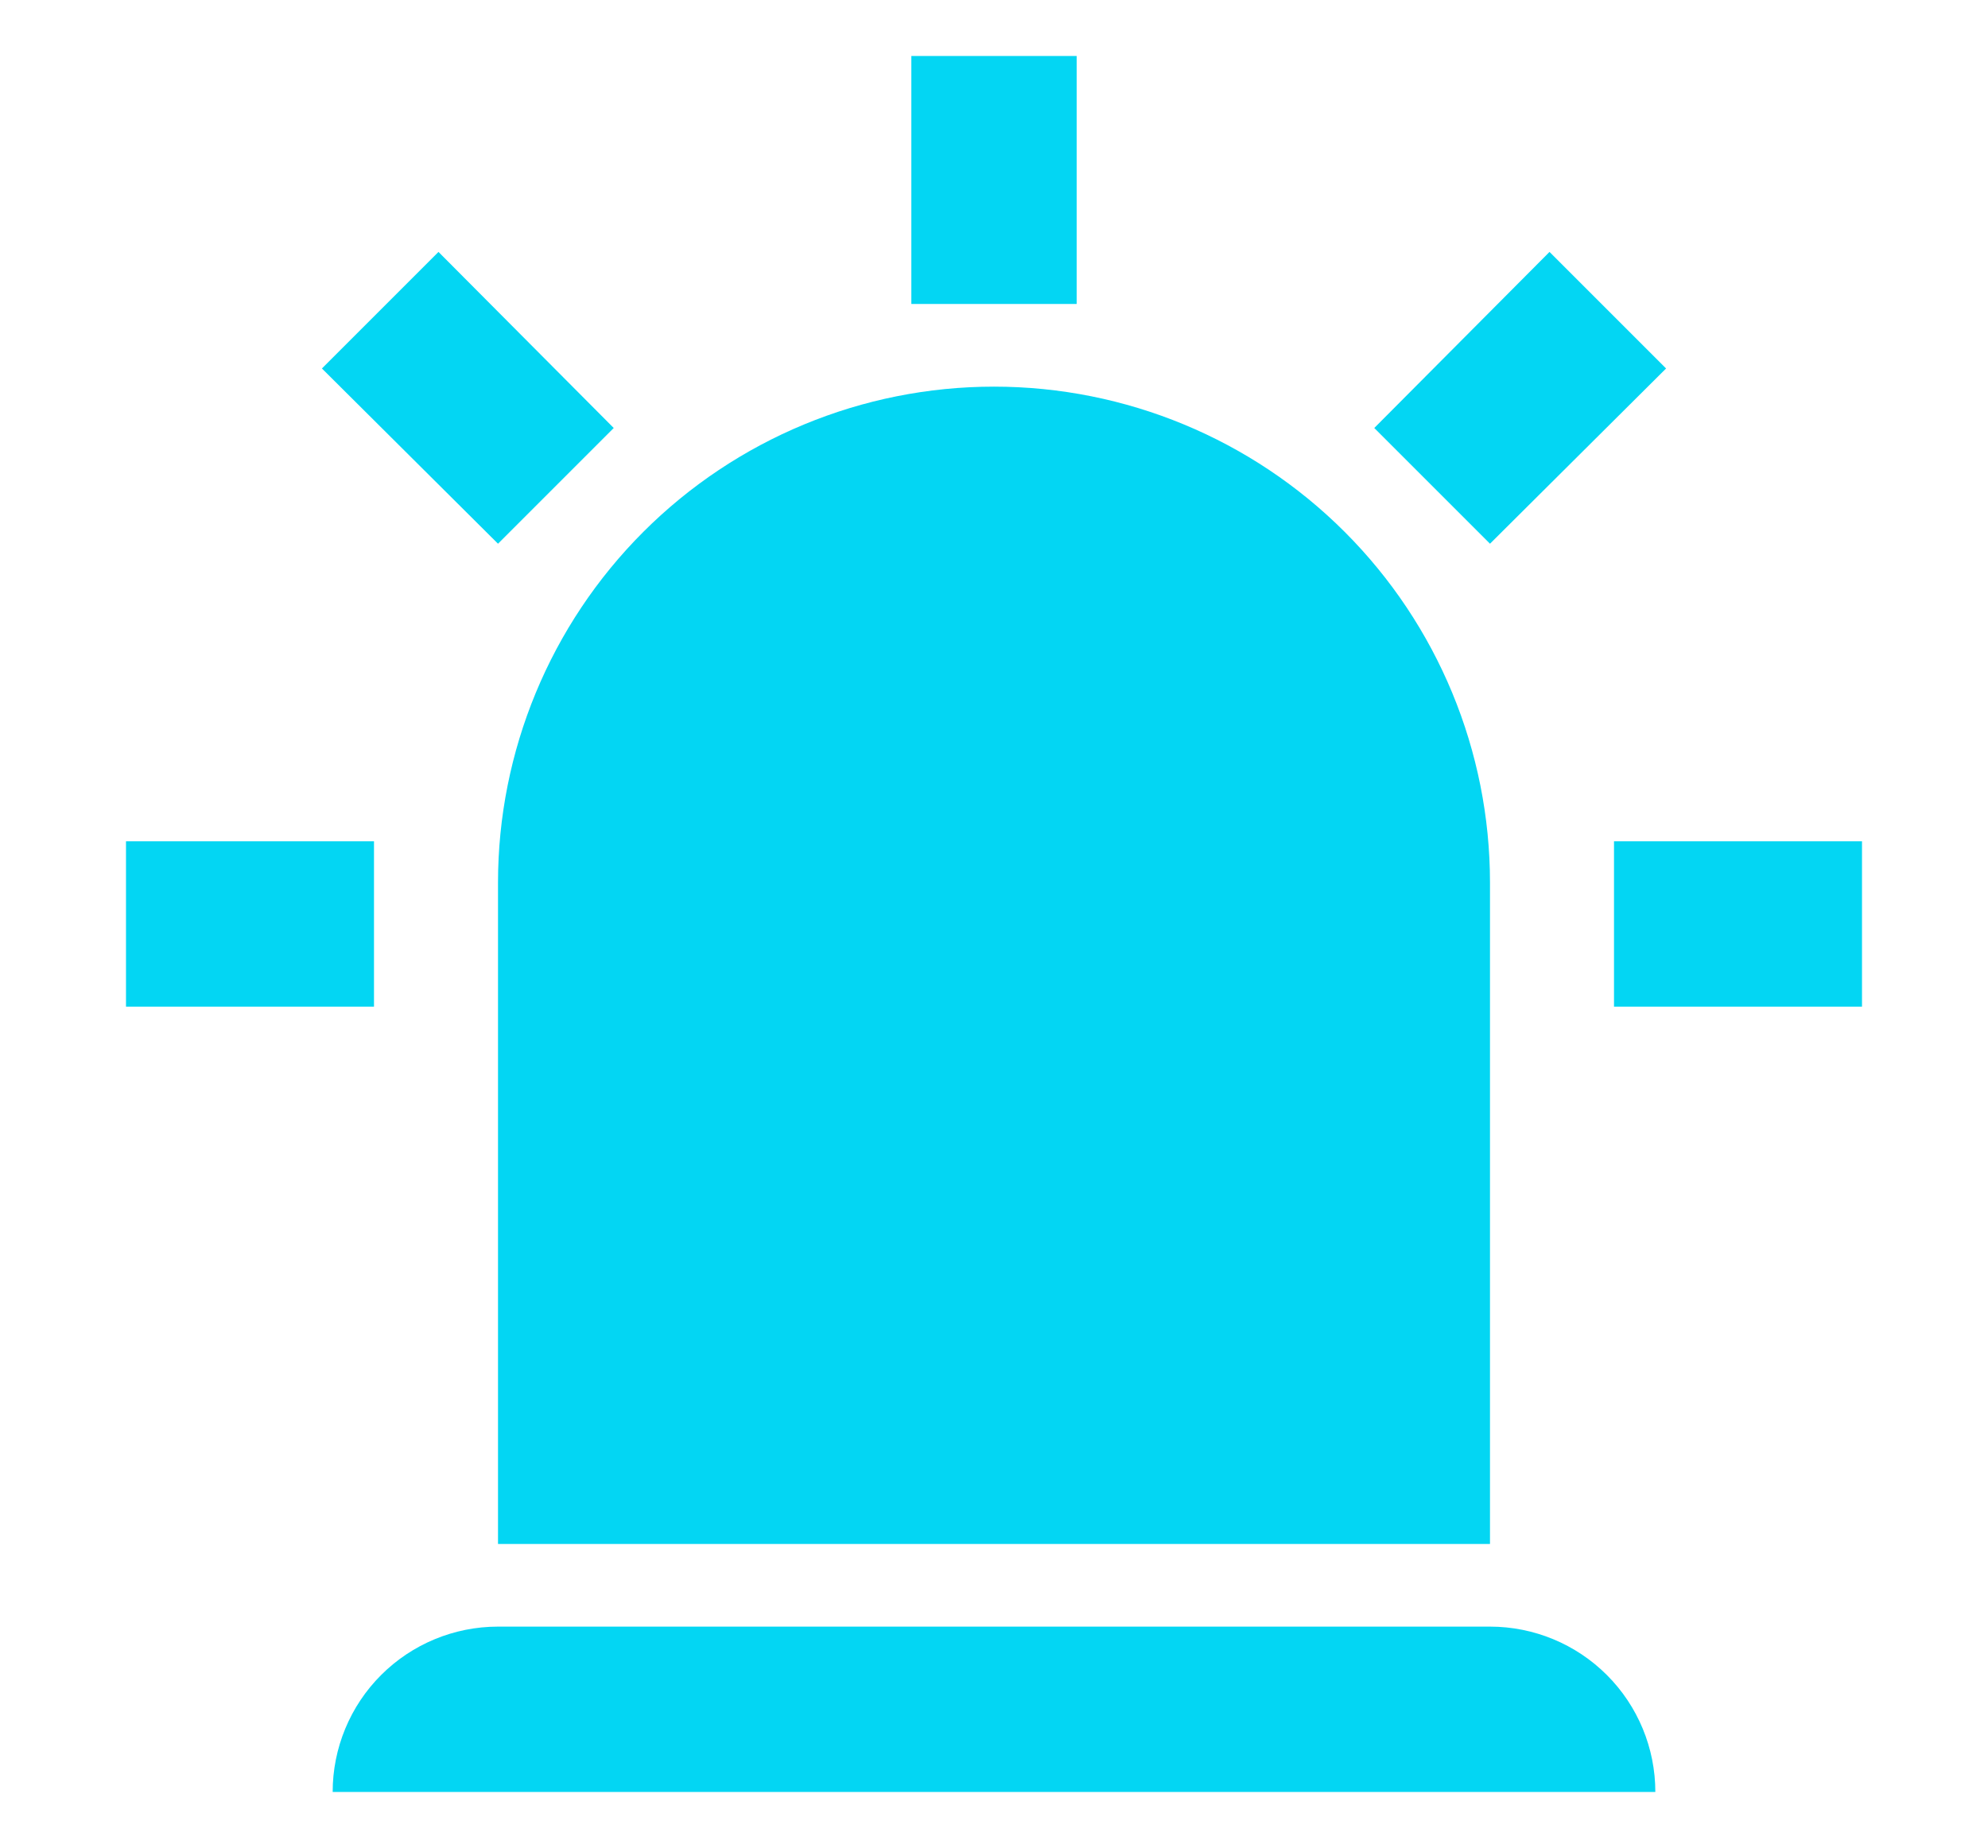 <svg width="71" height="66" viewBox="0 0 71 66" fill="none" xmlns="http://www.w3.org/2000/svg">
<path d="M17.786 19.419L11.497 13.16L15.66 8.997L21.919 15.286L17.786 19.419ZM38.452 2V10.857H32.548V2H38.452ZM59.503 13.16L53.214 19.419L49.081 15.286L55.34 8.997L59.503 13.16ZM13.357 30.048V35.952H4.5V30.048H13.357ZM57.643 30.048H66.5V35.952H57.643V30.048ZM17.786 58.095H53.214C54.78 58.095 56.282 58.717 57.39 59.825C58.497 60.932 59.119 62.434 59.119 64H11.881C11.881 62.434 12.503 60.932 13.61 59.825C14.718 58.717 16.22 58.095 17.786 58.095ZM35.5 13.809C40.198 13.809 44.704 15.676 48.026 18.998C51.348 22.32 53.214 26.826 53.214 31.524V55.143H17.786V31.524C17.786 26.826 19.652 22.32 22.974 18.998C26.296 15.676 30.802 13.809 35.5 13.809Z" fill="#03D6F3"/>
</svg>

